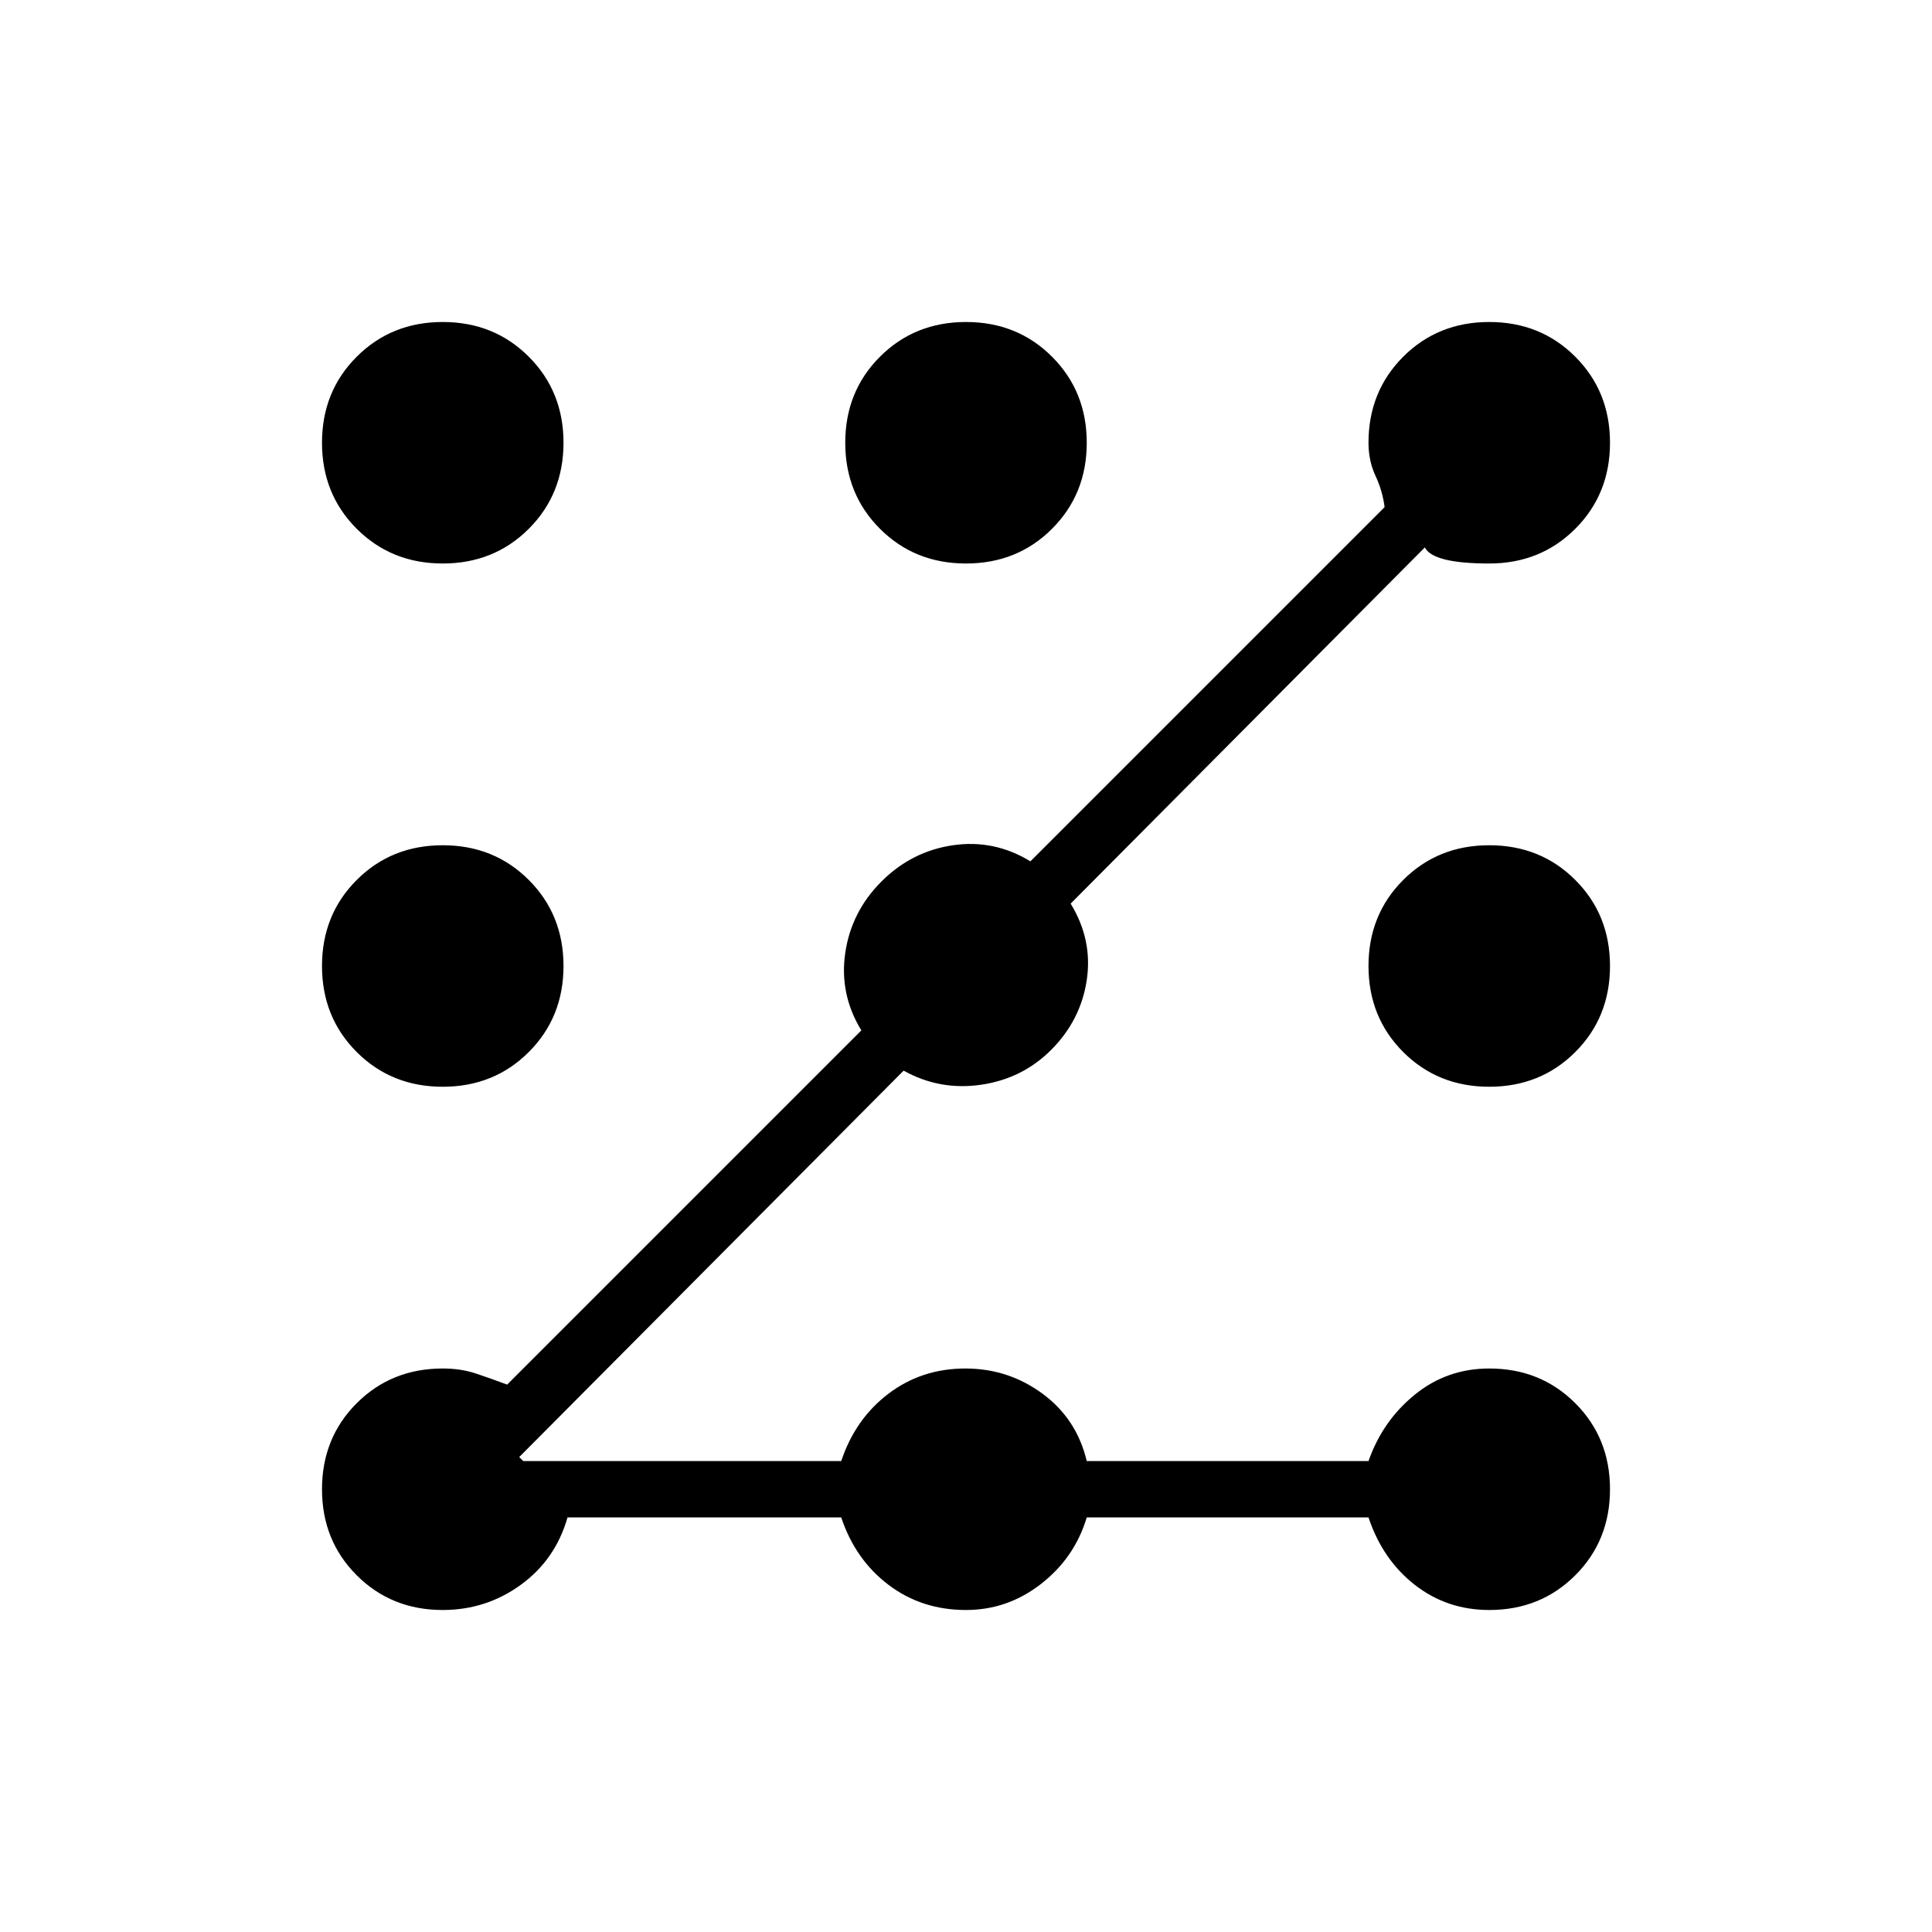 <svg xmlns="http://www.w3.org/2000/svg" height="24" viewBox="0 -960 960 960" width="24"><path d="M220-160q-25.5 0-42.75-17.25T160-220q0-25.5 17.25-42.75T220-280q9 0 16.5 2.5T252-272l176-176q-11-18-8-38.5t18-35.5q15-15 35.5-18t38.5 8l176-176q-1-8-4.5-15.5T680-740q0-25.5 17.25-42.75T740-800q25.5 0 42.75 17.25T800-740q0 25.5-17.25 42.75T740-680q-28 0-32-8L532-511q11 18 8 38t-17.71 34.71Q508-424 487.5-421t-38.5-7L258-236l2 2h158q7-21 23.5-33.5t38.2-12.5q21.3 0 38.3 12.5 17 12.5 22 33.5h140q7-20 23-33t37-13q25.5 0 42.75 17.25T800-220q0 25.5-17.25 42.75T740-160q-21 0-37-12.5T680-206H540q-6 20-22.66 33T480-160q-22 0-38.5-12.5T418-206H282q-6 21-23.24 33.5Q241.53-160 220-160Zm0-260q-25.5 0-42.75-17.25T160-480q0-25.5 17.25-42.75T220-540q25.5 0 42.75 17.25T280-480q0 25.5-17.25 42.75T220-420Zm0-260q-25.5 0-42.75-17.25T160-740q0-25.5 17.25-42.75T220-800q25.5 0 42.75 17.25T280-740q0 25.5-17.25 42.75T220-680Zm260 0q-25.5 0-42.75-17.25T420-740q0-25.5 17.25-42.75T480-800q25.5 0 42.75 17.25T540-740q0 25.5-17.25 42.75T480-680Zm260 260q-25.5 0-42.75-17.25T680-480q0-25.5 17.25-42.75T740-540q25.5 0 42.75 17.25T800-480q0 25.5-17.25 42.75T740-420Z"/></svg>